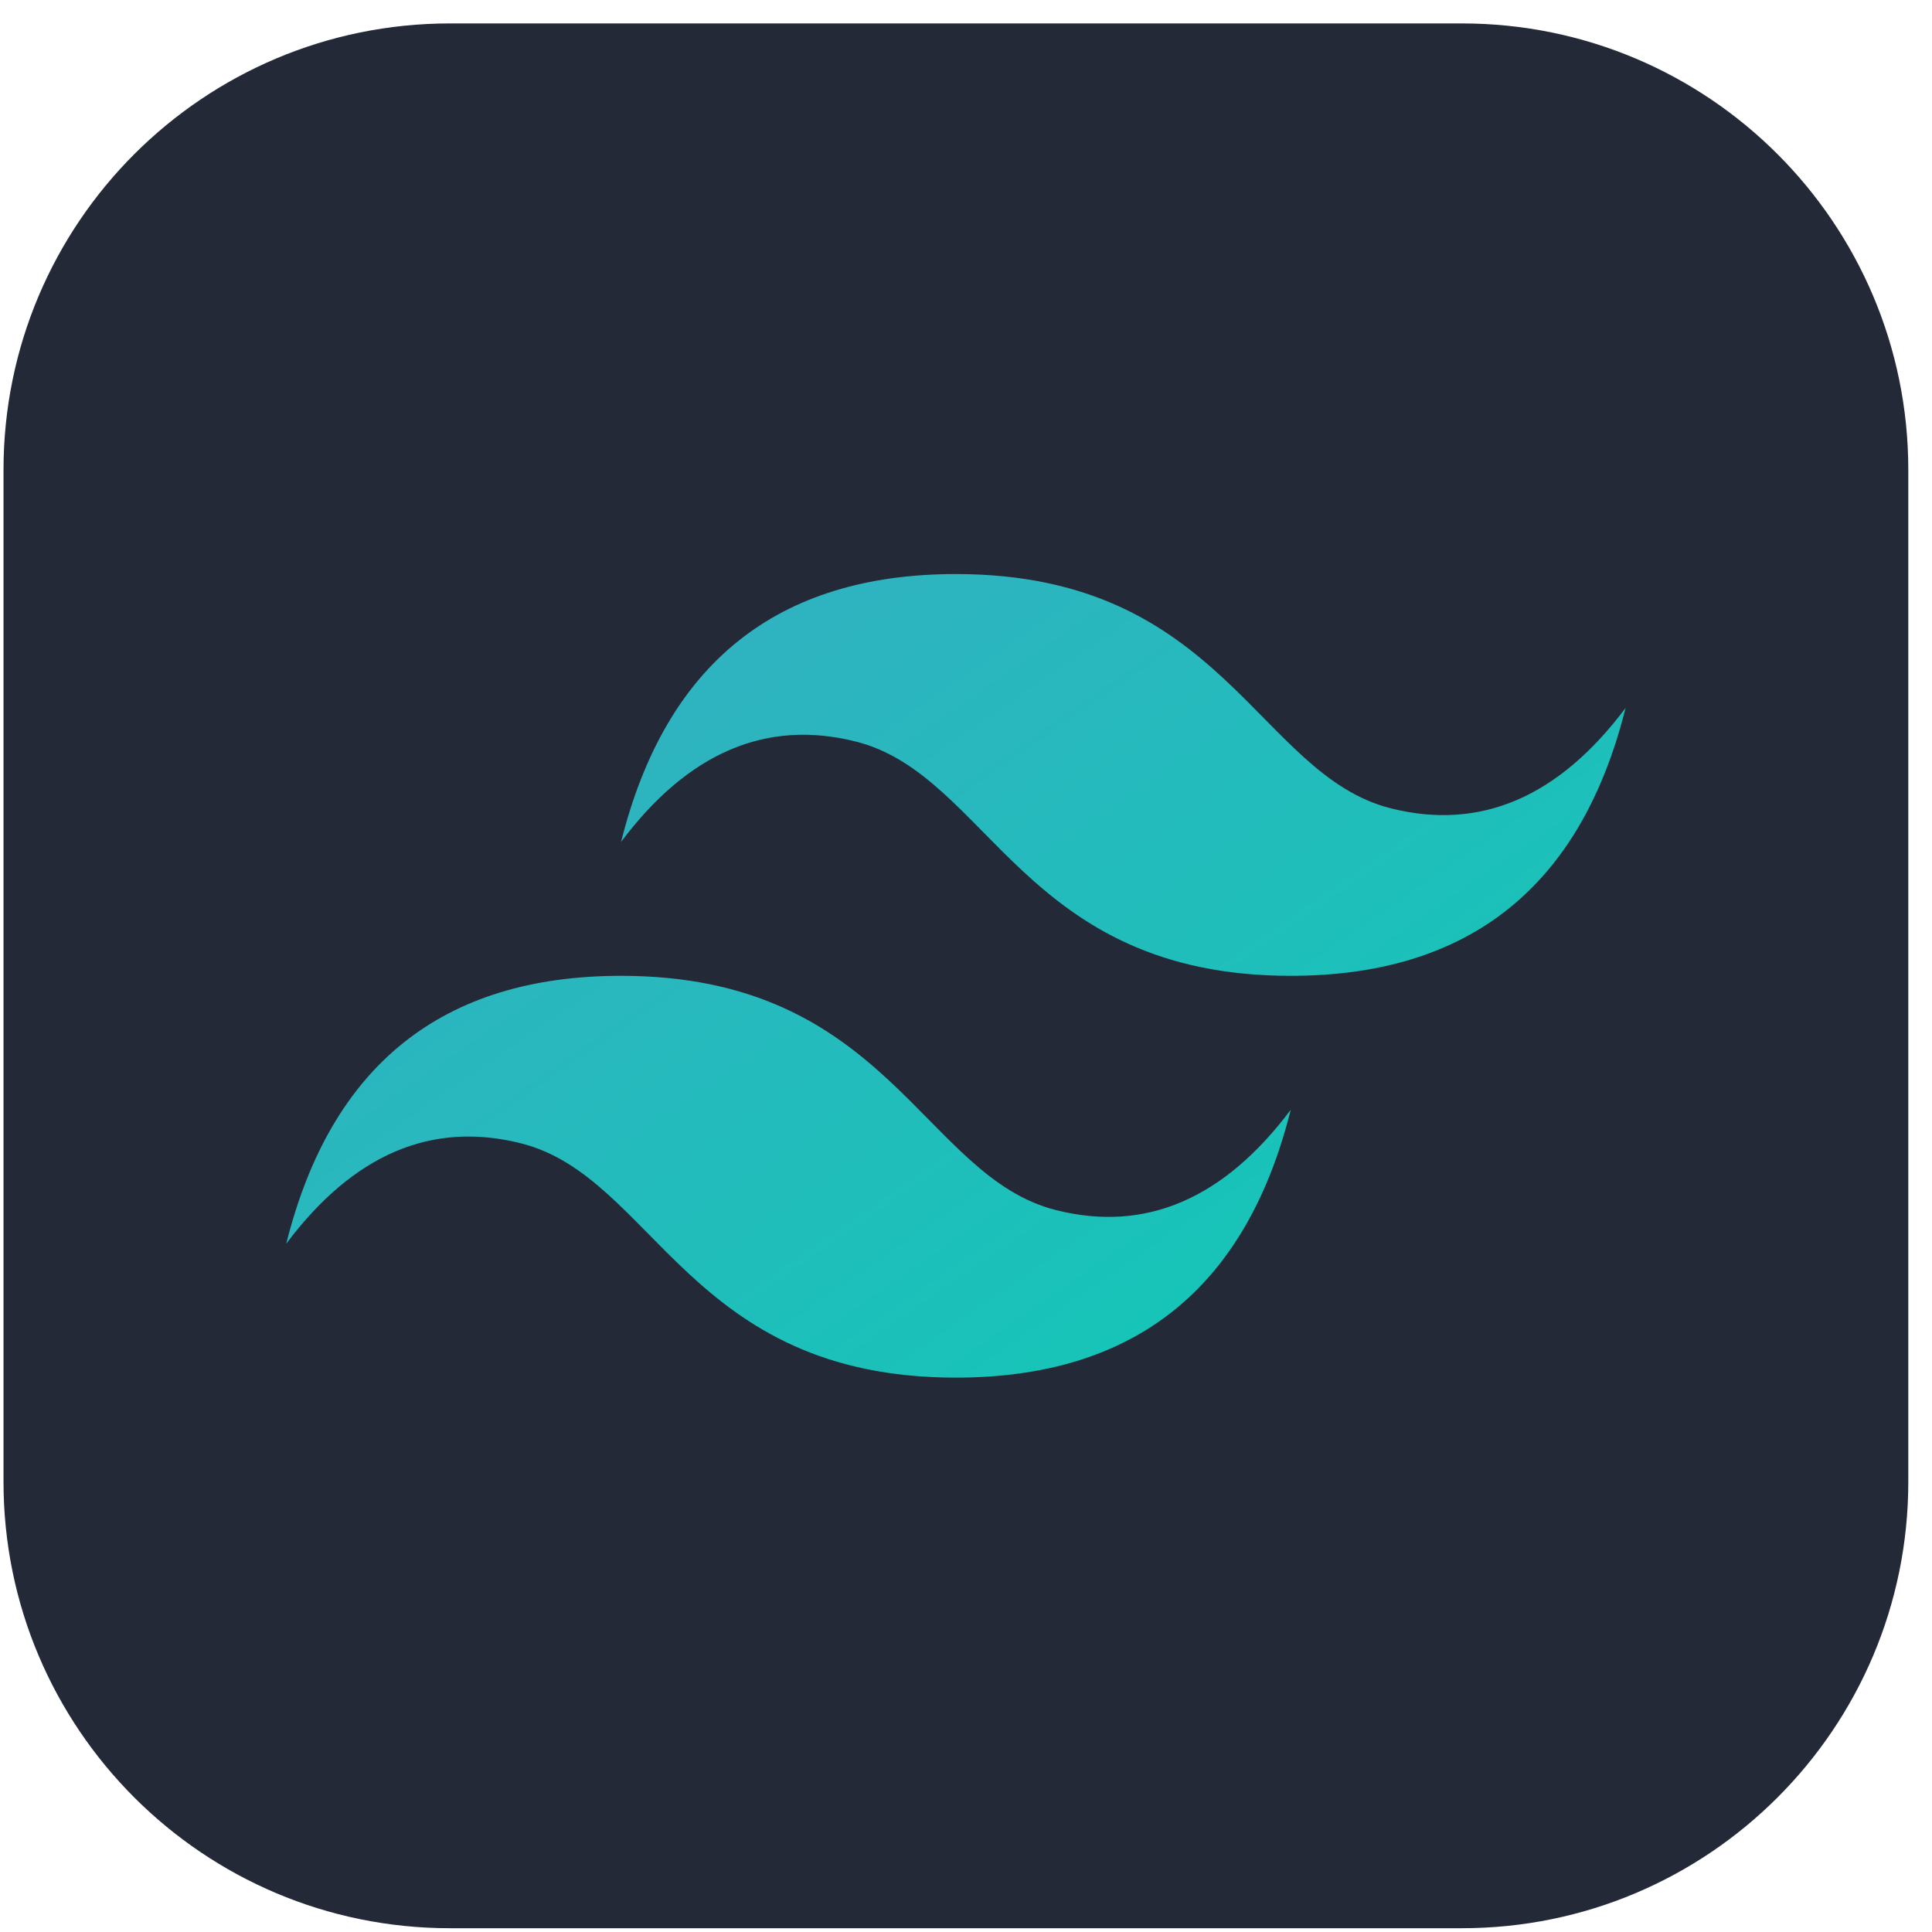 <svg width="71" height="71" viewBox="0 0 71 71" fill="none" xmlns="http://www.w3.org/2000/svg">
<path d="M53.723 0.861H16.535C7.474 0.861 0.129 8.206 0.129 17.267V54.455C0.129 63.516 7.474 70.861 16.535 70.861H53.723C62.784 70.861 70.129 63.516 70.129 54.455V17.267C70.129 8.206 62.784 0.861 53.723 0.861Z" fill="#242938"/>
<path fill-rule="evenodd" clip-rule="evenodd" d="M22.825 30.939C24.465 24.377 28.567 21.096 35.129 21.096C44.973 21.096 46.203 28.478 51.125 29.709C54.407 30.529 57.278 29.299 59.739 26.017C58.098 32.58 53.996 35.861 47.434 35.861C37.59 35.861 36.36 28.478 31.438 27.248C28.157 26.427 25.285 27.658 22.825 30.939ZM10.52 45.705C12.16 39.142 16.262 35.861 22.825 35.861C32.668 35.861 33.899 43.244 38.821 44.474C42.102 45.295 44.973 44.065 47.434 40.783C45.793 47.346 41.692 50.627 35.129 50.627C25.285 50.627 24.055 43.244 19.133 42.013C15.852 41.193 12.981 42.423 10.52 45.705Z" fill="url(#paint0_linear_81_943)"/>
<defs>
<linearGradient id="paint0_linear_81_943" x1="23.782" y1="21.096" x2="44.836" y2="51.584" gradientUnits="userSpaceOnUse">
<stop stop-color="#32B1C1"/>
<stop offset="1" stop-color="#14C6B7"/>
</linearGradient>
</defs>
</svg>
